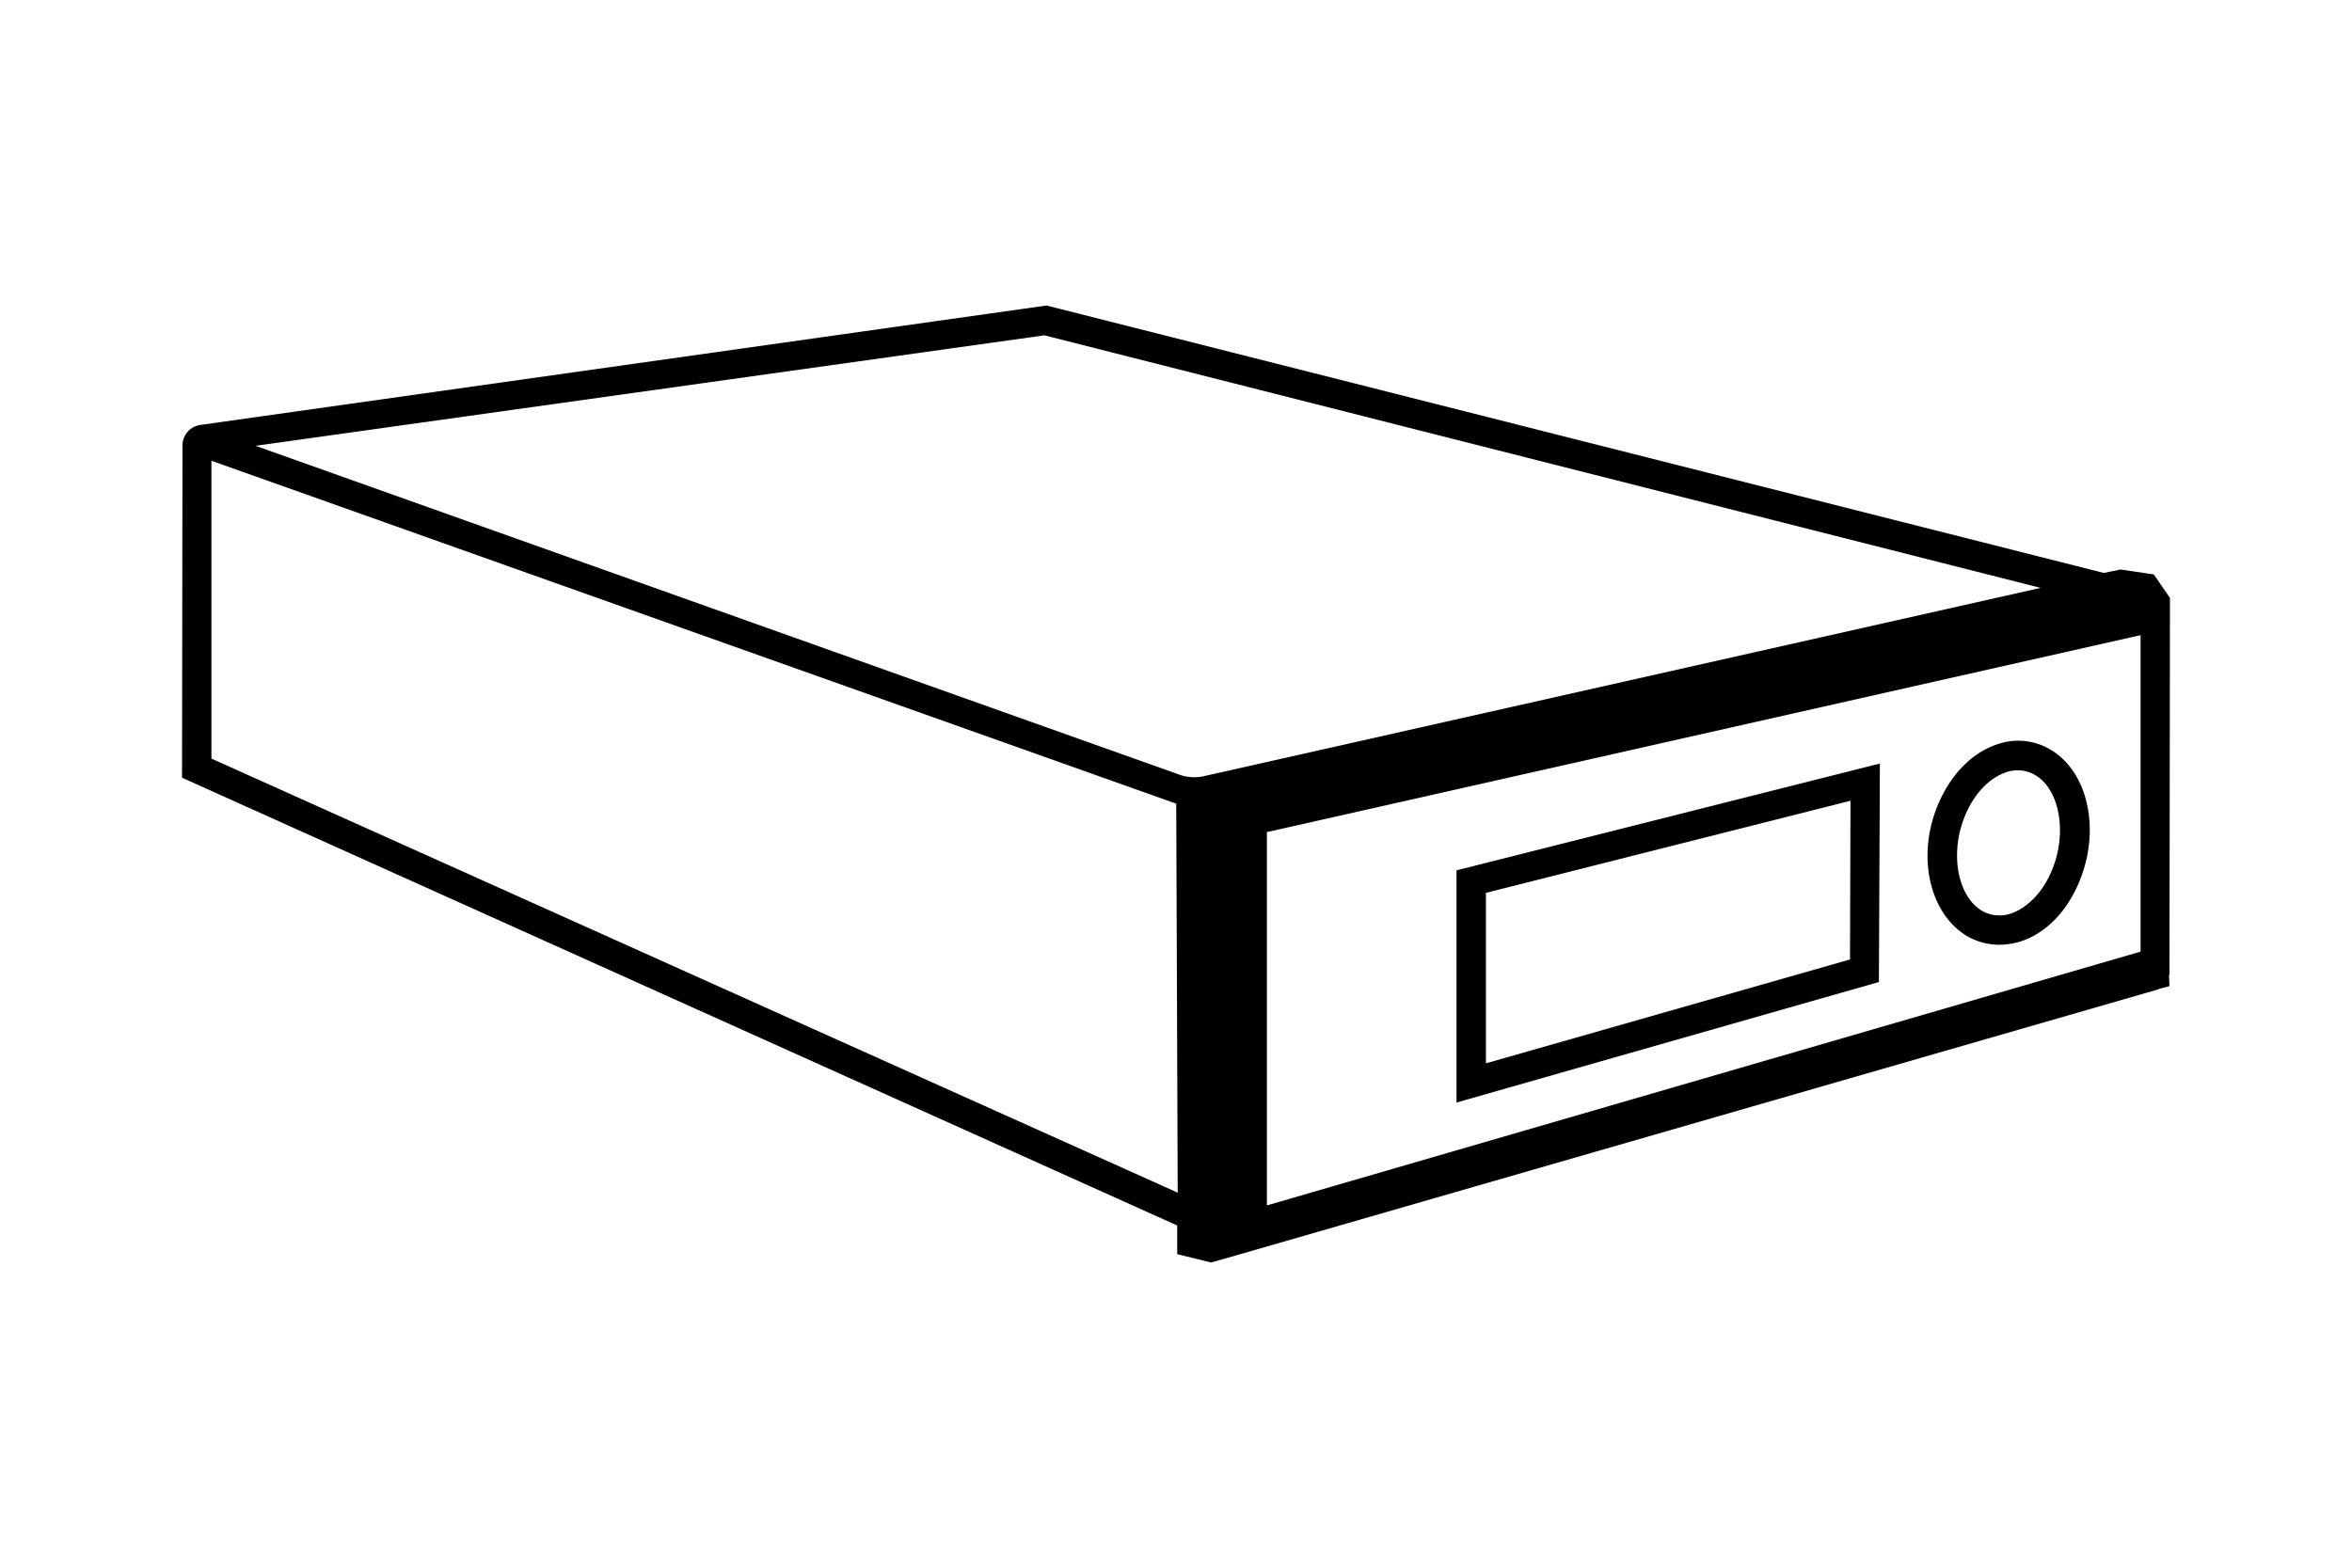 <svg id="Artwork" xmlns="http://www.w3.org/2000/svg" viewBox="0 0 480 320"><defs><style>.cls-1{fill:#000;}</style></defs><path class="cls-1" d="M442.85,122.05l-3.3-4.8-6.8-1-3.4.7L213.65,62.38a.47.47,0,0,0-.2,0L40.89,86.74a4.24,4.24,0,0,0-3.65,4.19l-.09,67.82,203.1,91.4V256l6.9,1.7,4.6-1.3h0l188.9-54.5.1-.1,2-.5-.1-2.3h.1Zm-229.7-53.6L416.45,120l-170.8,38.44a9,9,0,0,1-4.92-.3L52.15,91Zm-170,86.4V94.05l196.9,70,.3,79.4Zm393.7,39.4-178.3,51.8v-76.2l178.3-40.2Z"/><path class="cls-1" d="M401.55,191.15a13.41,13.41,0,0,0,6.5,1.7,16.19,16.19,0,0,0,4.4-.7c5.1-1.7,9.4-6.1,11.9-12.2,4.4-10.6,1.8-22.5-6-27h0a12.8,12.8,0,0,0-10.8-1c-5.1,1.7-9.4,6.1-12,12.2C391.05,174.75,393.75,186.55,401.55,191.15Zm-.5-24.7c1.8-4.4,4.9-7.6,8.3-8.8a6.9,6.9,0,0,1,2.5-.4,6.65,6.65,0,0,1,3.4.9h0c5.1,2.9,6.7,11.9,3.5,19.5-1.8,4.4-4.9,7.6-8.3,8.8a7.18,7.18,0,0,1-5.9-.5C399.45,183,397.85,174.05,401.05,166.45Z"/><path class="cls-1" d="M383.65,155.85l-86.4,21.8v47.4l86.2-24.6Zm-6.1,40-74.3,21.2v-34.8l74.4-18.8Z"/></svg>